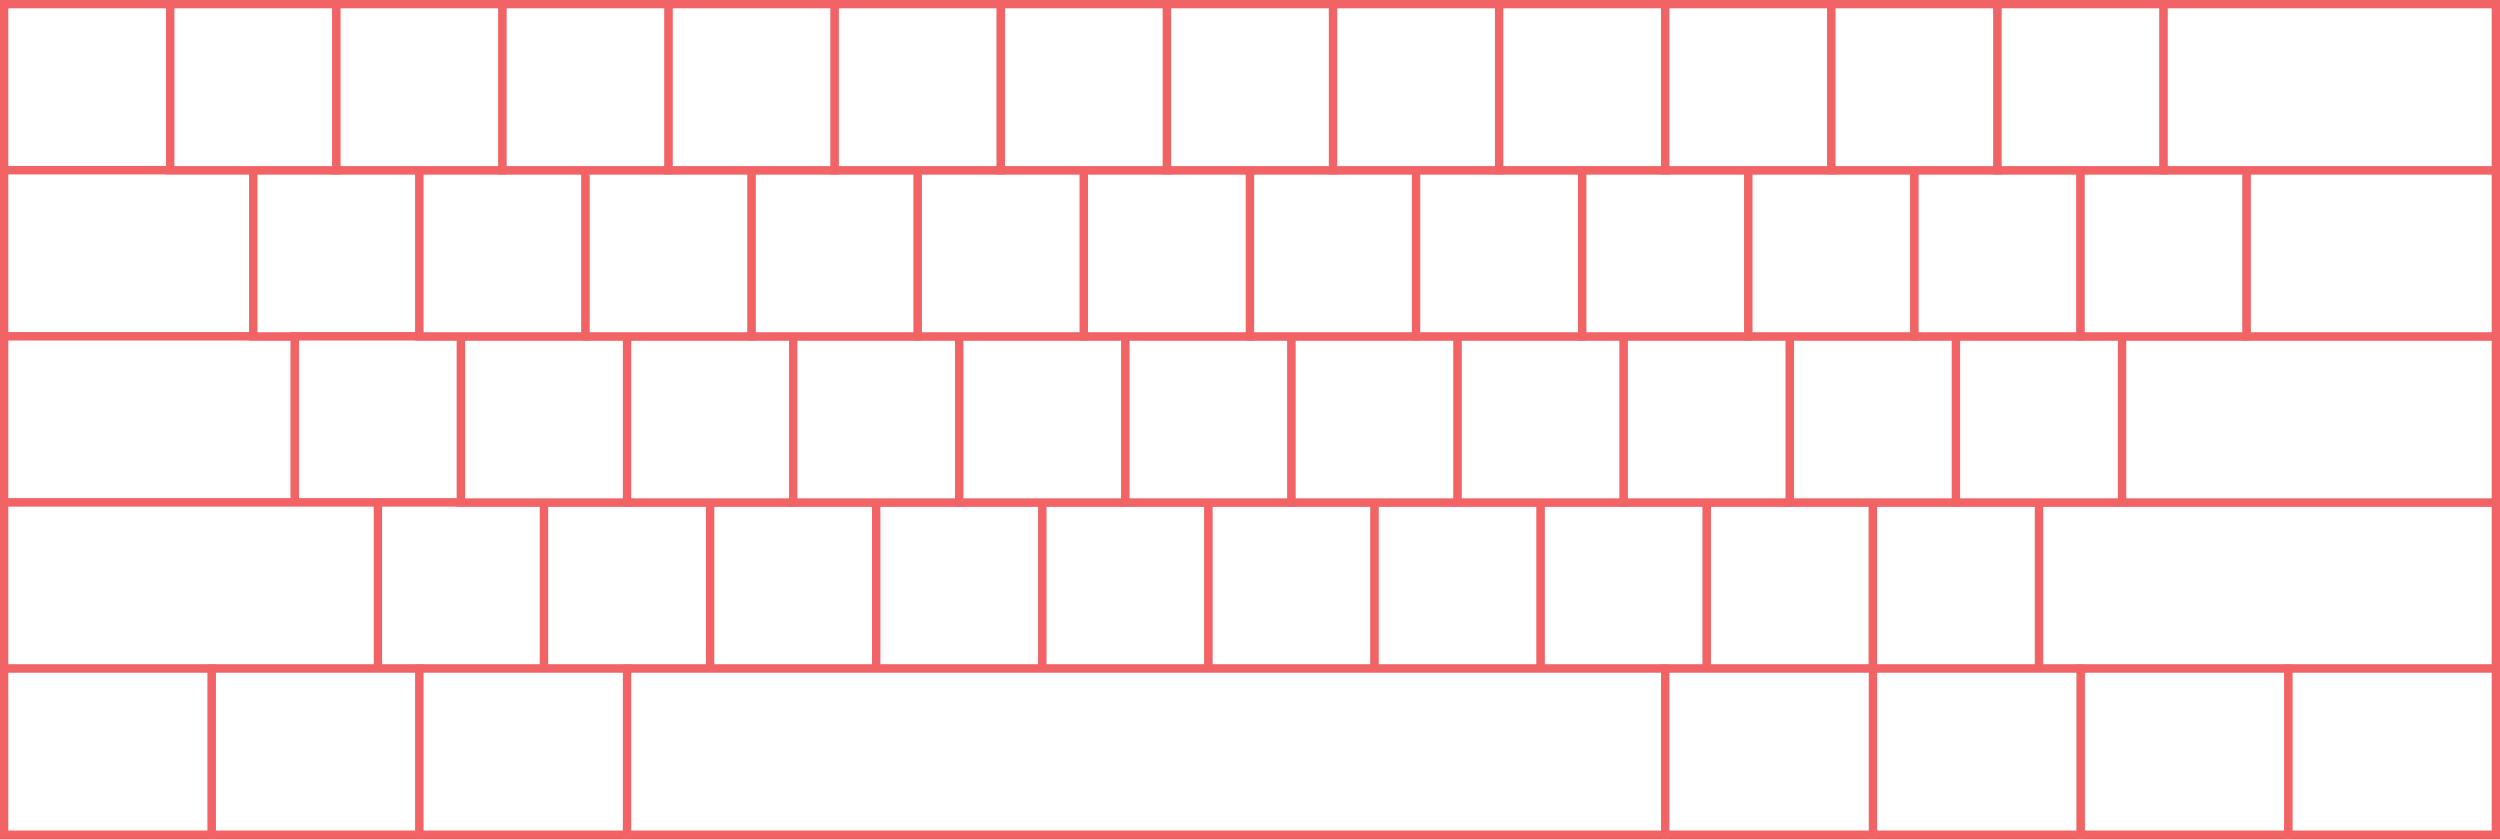 <?xml version="1.0" encoding="UTF-8"?>
<svg id="_60_-75_" data-name="60%-75%" xmlns="http://www.w3.org/2000/svg" viewBox="0 0 1505 505">
  <rect x="0" y="0" width="1505" height="505" fill="#333333" stroke="none"/>
  <defs>
    <style>
      .cls-1 {
        fill: #fff;
        stroke: #f16364;
        stroke-miterlimit: 10;
        stroke-width: 5px;
      }
    </style>
  </defs>
  <g id="_60_ANSI" data-name="60% ANSI">
    <rect class="cls-1" x="2.5" y="2.5" width="100" height="100"/>
    <rect class="cls-1" x="2.5" y="102.5" width="150" height="100"/>
    <rect class="cls-1" x="2.5" y="202.5" width="175" height="100"/>
    <rect class="cls-1" x="152.5" y="102.5" width="100" height="100"/>
    <rect class="cls-1" x="177.5" y="202.5" width="100" height="100"/>
    <rect class="cls-1" x="227.5" y="302.5" width="100" height="100"/>
    <rect class="cls-1" x="327.5" y="302.5" width="100" height="100"/>
    <rect class="cls-1" x="427.5" y="302.5" width="100" height="100"/>
    <rect class="cls-1" x="527.5" y="302.5" width="100" height="100"/>
    <rect class="cls-1" x="627.5" y="302.5" width="100" height="100"/>
    <rect class="cls-1" x="727.5" y="302.5" width="100" height="100"/>
    <rect class="cls-1" x="827.5" y="302.5" width="100" height="100"/>
    <rect class="cls-1" x="927.5" y="302.5" width="100" height="100"/>
    <rect class="cls-1" x="1027.5" y="302.5" width="100" height="100"/>
    <rect class="cls-1" x="1127.5" y="302.5" width="100" height="100"/>
    <rect class="cls-1" x="1227.5" y="302.5" width="275" height="100"/>
    <rect class="cls-1" x="277.5" y="202.5" width="100" height="100"/>
    <rect class="cls-1" x="377.5" y="202.5" width="100" height="100"/>
    <rect class="cls-1" x="477.5" y="202.5" width="100" height="100"/>
    <rect class="cls-1" x="577.5" y="202.5" width="100" height="100"/>
    <rect class="cls-1" x="677.5" y="202.5" width="100" height="100"/>
    <rect class="cls-1" x="777.5" y="202.5" width="100" height="100"/>
    <rect class="cls-1" x="877.5" y="202.5" width="100" height="100"/>
    <rect class="cls-1" x="977.5" y="202.5" width="100" height="100"/>
    <rect class="cls-1" x="1077.5" y="202.5" width="100" height="100"/>
    <rect class="cls-1" x="1177.5" y="202.5" width="100" height="100"/>
    <rect class="cls-1" x="1277.5" y="202.5" width="225" height="100"/>
    <rect class="cls-1" x="2.5" y="302.5" width="225" height="100"/>
    <rect class="cls-1" x="2.5" y="402.5" width="125" height="100"/>
    <rect class="cls-1" x="127.5" y="402.5" width="125" height="100"/>
    <rect class="cls-1" x="252.5" y="402.5" width="125" height="100"/>
    <rect class="cls-1" x="377.5" y="402.5" width="625" height="100"/>
    <rect class="cls-1" x="1377.5" y="402.5" width="125" height="100"/>
    <rect class="cls-1" x="1252.5" y="402.5" width="125" height="100"/>
    <rect class="cls-1" x="1127.5" y="402.5" width="125" height="100"/>
    <rect class="cls-1" x="1002.5" y="402.5" width="125" height="100"/>
    <rect class="cls-1" x="252.5" y="102.5" width="100" height="100"/>
    <rect class="cls-1" x="352.5" y="102.5" width="100" height="100"/>
    <rect class="cls-1" x="452.5" y="102.5" width="100" height="100"/>
    <rect class="cls-1" x="552.5" y="102.5" width="100" height="100"/>
    <rect class="cls-1" x="652.5" y="102.5" width="100" height="100"/>
    <rect class="cls-1" x="752.5" y="102.5" width="100" height="100"/>
    <rect class="cls-1" x="852.5" y="102.5" width="100" height="100"/>
    <rect class="cls-1" x="952.5" y="102.5" width="100" height="100"/>
    <rect class="cls-1" x="1052.5" y="102.5" width="100" height="100"/>
    <rect class="cls-1" x="1152.5" y="102.5" width="100" height="100"/>
    <rect class="cls-1" x="1252.5" y="102.5" width="100" height="100"/>
    <rect class="cls-1" x="1352.5" y="102.5" width="150" height="100"/>
    <rect class="cls-1" x="102.5" y="2.5" width="100" height="100"/>
    <rect class="cls-1" x="202.5" y="2.5" width="100" height="100"/>
    <rect class="cls-1" x="302.5" y="2.5" width="100" height="100"/>
    <rect class="cls-1" x="402.5" y="2.5" width="100" height="100"/>
    <rect class="cls-1" x="502.5" y="2.5" width="100" height="100"/>
    <rect class="cls-1" x="602.5" y="2.5" width="100" height="100"/>
    <rect class="cls-1" x="702.5" y="2.5" width="100" height="100"/>
    <rect class="cls-1" x="802.5" y="2.5" width="100" height="100"/>
    <rect class="cls-1" x="902.5" y="2.5" width="100" height="100"/>
    <rect class="cls-1" x="1002.5" y="2.5" width="100" height="100"/>
    <rect class="cls-1" x="1102.5" y="2.5" width="100" height="100"/>
    <rect class="cls-1" x="1202.5" y="2.5" width="100" height="100"/>
    <rect class="cls-1" x="1302.5" y="2.5" width="200" height="100"/>
  </g>
</svg>